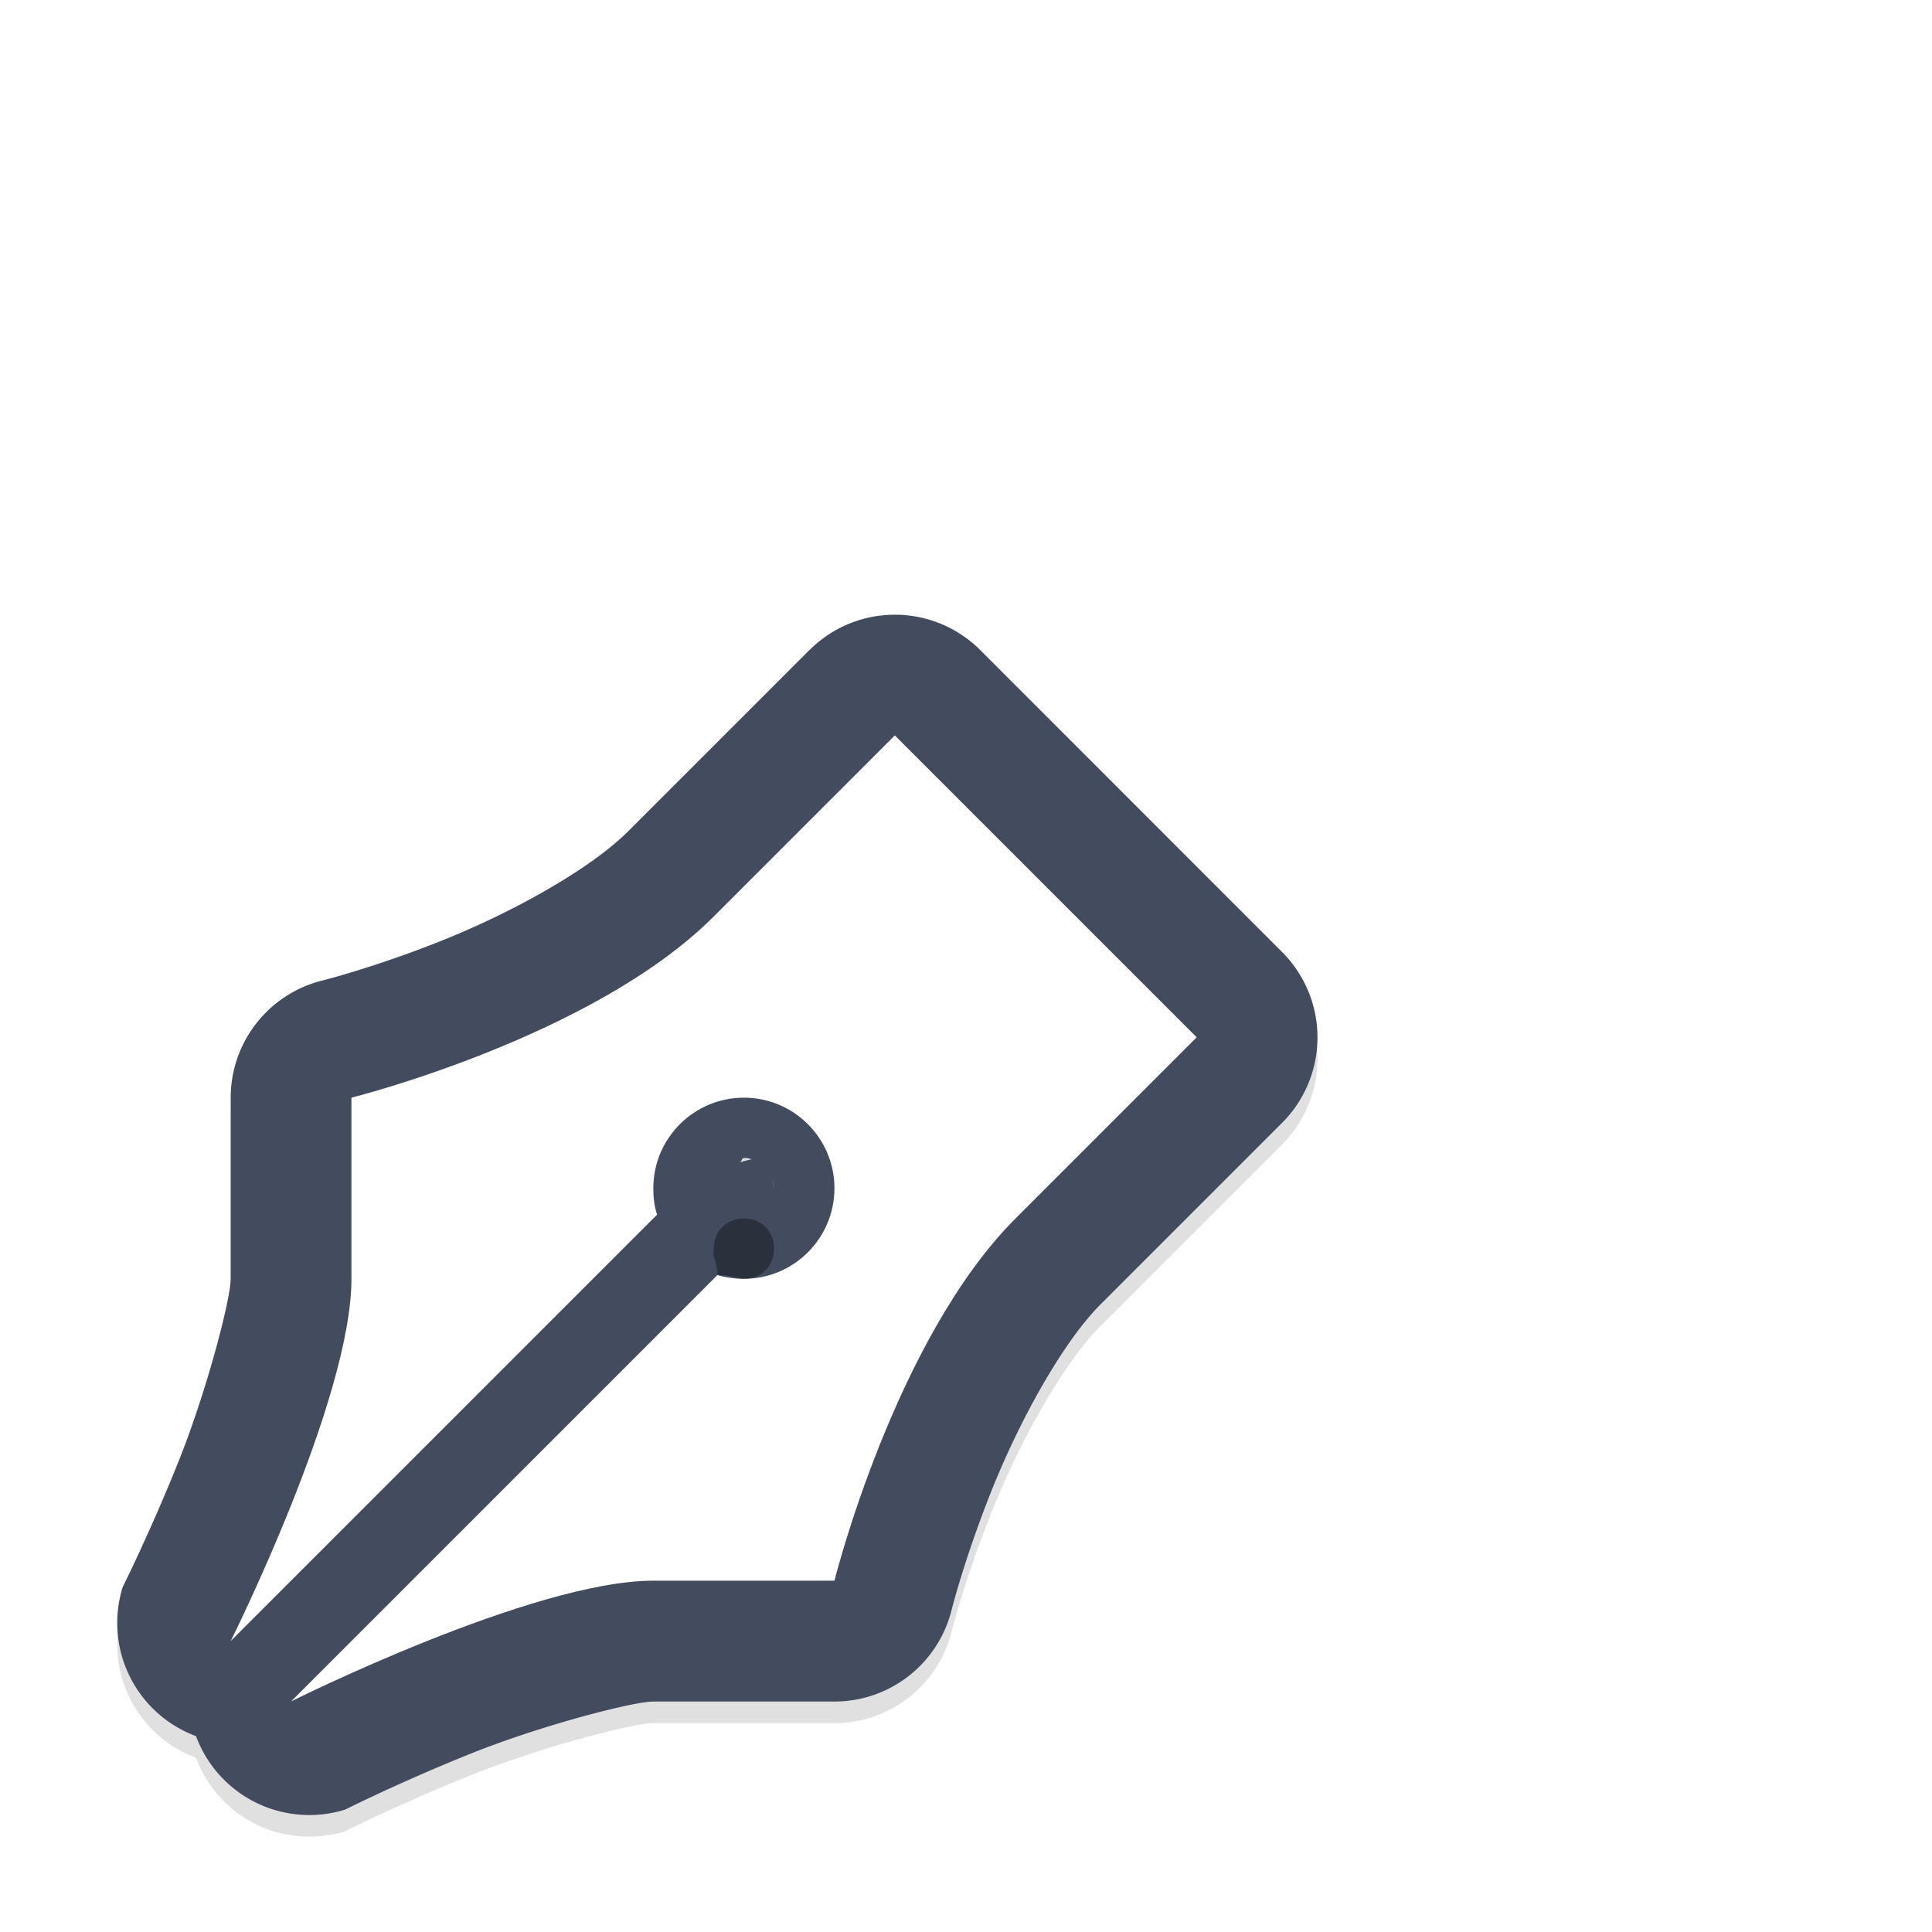 <?xml version="1.0" encoding="UTF-8" standalone="no"?>
<!-- Created with Inkscape (http://www.inkscape.org/) -->

<svg
   width="32"
   height="32"
   viewBox="0 0 32 32"
   id="svg2"
   version="1.1"
   inkscape:version="1.1.1 (3bf5ae0d25, 2021-09-20, custom)"
   sodipodi:docname="draft.svg"
   xmlns:inkscape="http://www.inkscape.org/namespaces/inkscape"
   xmlns:sodipodi="http://sodipodi.sourceforge.net/DTD/sodipodi-0.dtd"
   xmlns="http://www.w3.org/2000/svg"
   xmlns:svg="http://www.w3.org/2000/svg"
   xmlns:rdf="http://www.w3.org/1999/02/22-rdf-syntax-ns#"
   xmlns:cc="http://creativecommons.org/ns#"
   xmlns:dc="http://purl.org/dc/elements/1.1/">
  <defs
     id="defs4">
    <filter
       style="color-interpolation-filters:sRGB"
       id="filter6888"
       inkscape:collect="always"
       x="-3.335"
       y="-3.353"
       width="7.67"
       height="7.706">
      <feGaussianBlur
         id="feGaussianBlur6890"
         stdDeviation="1.397"
         inkscape:collect="always" />
    </filter>
    <filter
       inkscape:collect="always"
       style="color-interpolation-filters:sRGB"
       id="filter1214"
       x="-0.147"
       y="-0.147"
       width="1.294"
       height="1.294">
      <feGaussianBlur
         inkscape:collect="always"
         stdDeviation="1.218"
         id="feGaussianBlur1216" />
    </filter>
  </defs>
  <sodipodi:namedview
     id="base"
     pagecolor="#dcdcdc"
     bordercolor="#666666"
     borderopacity="1.0"
     inkscape:pageopacity="0"
     inkscape:pageshadow="2"
     inkscape:zoom="1.4"
     inkscape:cx="-95.714286"
     inkscape:cy="-112.14286"
     inkscape:document-units="px"
     inkscape:current-layer="layer1"
     showgrid="true"
     units="px"
     inkscape:window-width="1920"
     inkscape:window-height="1012"
     inkscape:window-x="0"
     inkscape:window-y="34"
     inkscape:window-maximized="1"
     inkscape:pagecheckerboard="0"
     inkscape:snap-global="false">
    <inkscape:grid
       type="xygrid"
       id="grid1212" />
  </sodipodi:namedview>
  <g
     inkscape:label="Layer 1"
     inkscape:groupmode="layer"
     id="layer1"
     transform="translate(0,-1020.362)">
    <path
       style="color:#000000;opacity:0.35;fill:#000000;stroke-linecap:round;stroke-linejoin:round;-inkscape-stroke:none;filter:url(#filter1214)"
       d="m 13.407,1031.486 -3,3 c -0.646,0.646 -1.956,1.36 -3.078,1.809 -1.122,0.449 -1.992,0.666 -1.992,0.666 a 2,2 0 0 0 -1.516,1.94 v 3 c 0,0.333 -0.392,1.843 -0.857,3.008 -0.466,1.165 -0.932,2.098 -0.932,2.098 a 2,2 0 0 0 1.215,2.469 2,2 0 0 0 2.469,1.217 c 0,0 0.933,-0.468 2.098,-0.934 1.165,-0.466 2.674,-0.856 3.008,-0.856 h 3 a 2,2 0 0 0 1.939,-1.516 c 0,0 0.219,-0.87 0.668,-1.992 0.449,-1.122 1.16,-2.432 1.807,-3.078 l 3,-3 a 2,2 0 0 0 0,-2.828 l -5,-5.002 a 2,2 0 0 0 -2.828,0 z m 1.414,4.242 2.172,2.174 -1.398,1.399 c -0.352,-1.024 -1.148,-1.821 -2.172,-2.174 z m -2.5,4.172 c 0.049,0 0.061,0 0.129,0.022 a 2,2 0 0 0 -0.201,0.051 c 0.036,-0.01 0.036,-0.072 0.072,-0.072 z m -3.41,0.061 c -0.001,0.01 -0.005,0.018 -0.006,0.027 l -1.084,1.084 v -0.734 c 0.413,-0.133 0.447,-0.112 0.992,-0.33 0.03,-0.012 0.067,-0.034 0.098,-0.047 z m 3.879,0.272 c 0.021,0.067 0.031,0.186 0.031,0.168 0,0 -0.002,9e-4 -0.002,0 a 2,2 0 0 0 -0.029,-0.17 z m -0.029,3.578 c -0.012,0.031 -0.035,0.067 -0.047,0.098 -0.219,0.546 -0.197,0.581 -0.33,0.994 h -0.734 l 1.088,-1.088 c 0.008,0 0.015,0 0.023,0 z"
       id="path1192" />
    <path
       style="color:#000000;fill:#434c5e;stroke-linecap:round;stroke-linejoin:round;-inkscape-stroke:none"
       d="m 13.407,1031.128 -3,3 c -0.646,0.646 -1.956,1.36 -3.078,1.809 -1.122,0.449 -1.992,0.666 -1.992,0.666 a 2,2 0 0 0 -1.516,1.94 v 3 c 0,0.333 -0.392,1.843 -0.857,3.008 -0.466,1.165 -0.932,2.098 -0.932,2.098 a 2,2 0 0 0 1.215,2.469 2,2 0 0 0 2.469,1.217 c 0,0 0.933,-0.468 2.098,-0.934 1.165,-0.466 2.674,-0.856 3.008,-0.856 h 3 a 2,2 0 0 0 1.939,-1.516 c 0,0 0.219,-0.87 0.668,-1.992 0.449,-1.122 1.16,-2.432 1.807,-3.078 l 3,-3 a 2,2 0 0 0 0,-2.828 l -5,-5.002 a 2,2 0 0 0 -2.828,0 z m 1.414,4.242 2.172,2.174 -1.398,1.399 c -0.352,-1.024 -1.148,-1.821 -2.172,-2.174 z m -2.5,4.172 c 0.049,0 0.061,0 0.129,0.022 a 2,2 0 0 0 -0.201,0.051 c 0.036,-0.01 0.036,-0.072 0.072,-0.072 z m -3.41,0.061 c -0.001,0.01 -0.005,0.018 -0.006,0.027 l -1.084,1.084 v -0.734 c 0.413,-0.133 0.447,-0.112 0.992,-0.33 0.03,-0.012 0.067,-0.034 0.098,-0.047 z m 3.879,0.272 c 0.021,0.067 0.031,0.186 0.031,0.168 0,0 -0.002,9e-4 -0.002,0 a 2,2 0 0 0 -0.029,-0.17 z m -0.029,3.578 c -0.012,0.031 -0.035,0.067 -0.047,0.098 -0.219,0.546 -0.197,0.581 -0.33,0.994 h -0.734 l 1.088,-1.088 c 0.008,0 0.015,0 0.023,0 z"
       id="path1090" />
    <path
       style="color:#000000;fill:#ffffff;stroke-width:4;stroke-linecap:round;stroke-linejoin:round;-inkscape-stroke:none"
       d="m 14.821,1032.543 -3,3 c -2,2 -6,3 -6,3 v 3 c 0,2 -2,6 -2,6 l 7.062,-7.062 c -0.046,-0.144 -0.062,-0.279 -0.062,-0.438 0,-0.828 0.672,-1.5 1.5,-1.5 0.828,0 1.5,0.672 1.5,1.5 0,0.829 -0.672,1.5 -1.5,1.5 -0.148,0 -0.302,-0.022 -0.438,-0.062 l -7.062,7.062 c 0,0 4,-2 6,-2 h 3 c 0,0 1,-4 3,-6 l 3,-3 z"
       id="path1088" />
    <path
       style="color:#000000;font-style:normal;font-variant:normal;font-weight:normal;font-stretch:normal;font-size:medium;line-height:normal;font-family:Sans;-inkscape-font-specification:Sans;text-indent:0;text-align:start;text-decoration:none;text-decoration-line:none;letter-spacing:normal;word-spacing:normal;text-transform:none;writing-mode:lr-tb;direction:ltr;baseline-shift:baseline;text-anchor:start;display:inline;overflow:visible;visibility:visible;opacity:0.6;fill:#000000;fill-opacity:1;fill-rule:nonzero;stroke:none;stroke-width:2;marker:none;filter:url(#filter6888);enable-background:accumulate"
       d="m 12.321,1040.543 c 0.288,0 0.5,0.212 0.5,0.5 0,0.288 -0.212,0.5 -0.5,0.5 -0.048,0 -0.122,-0.021 -0.156,-0.031 -0.092,-0.024 -0.187,-0.034 -0.281,-0.031 -0.004,-0.107 -0.025,-0.212 -0.062,-0.312 -0.012,-0.038 0,-0.037 0,-0.125 0,-0.288 0.212,-0.5 0.5,-0.5 z"
       id="path7426"
       inkscape:connector-curvature="0" />
  </g>
</svg>
